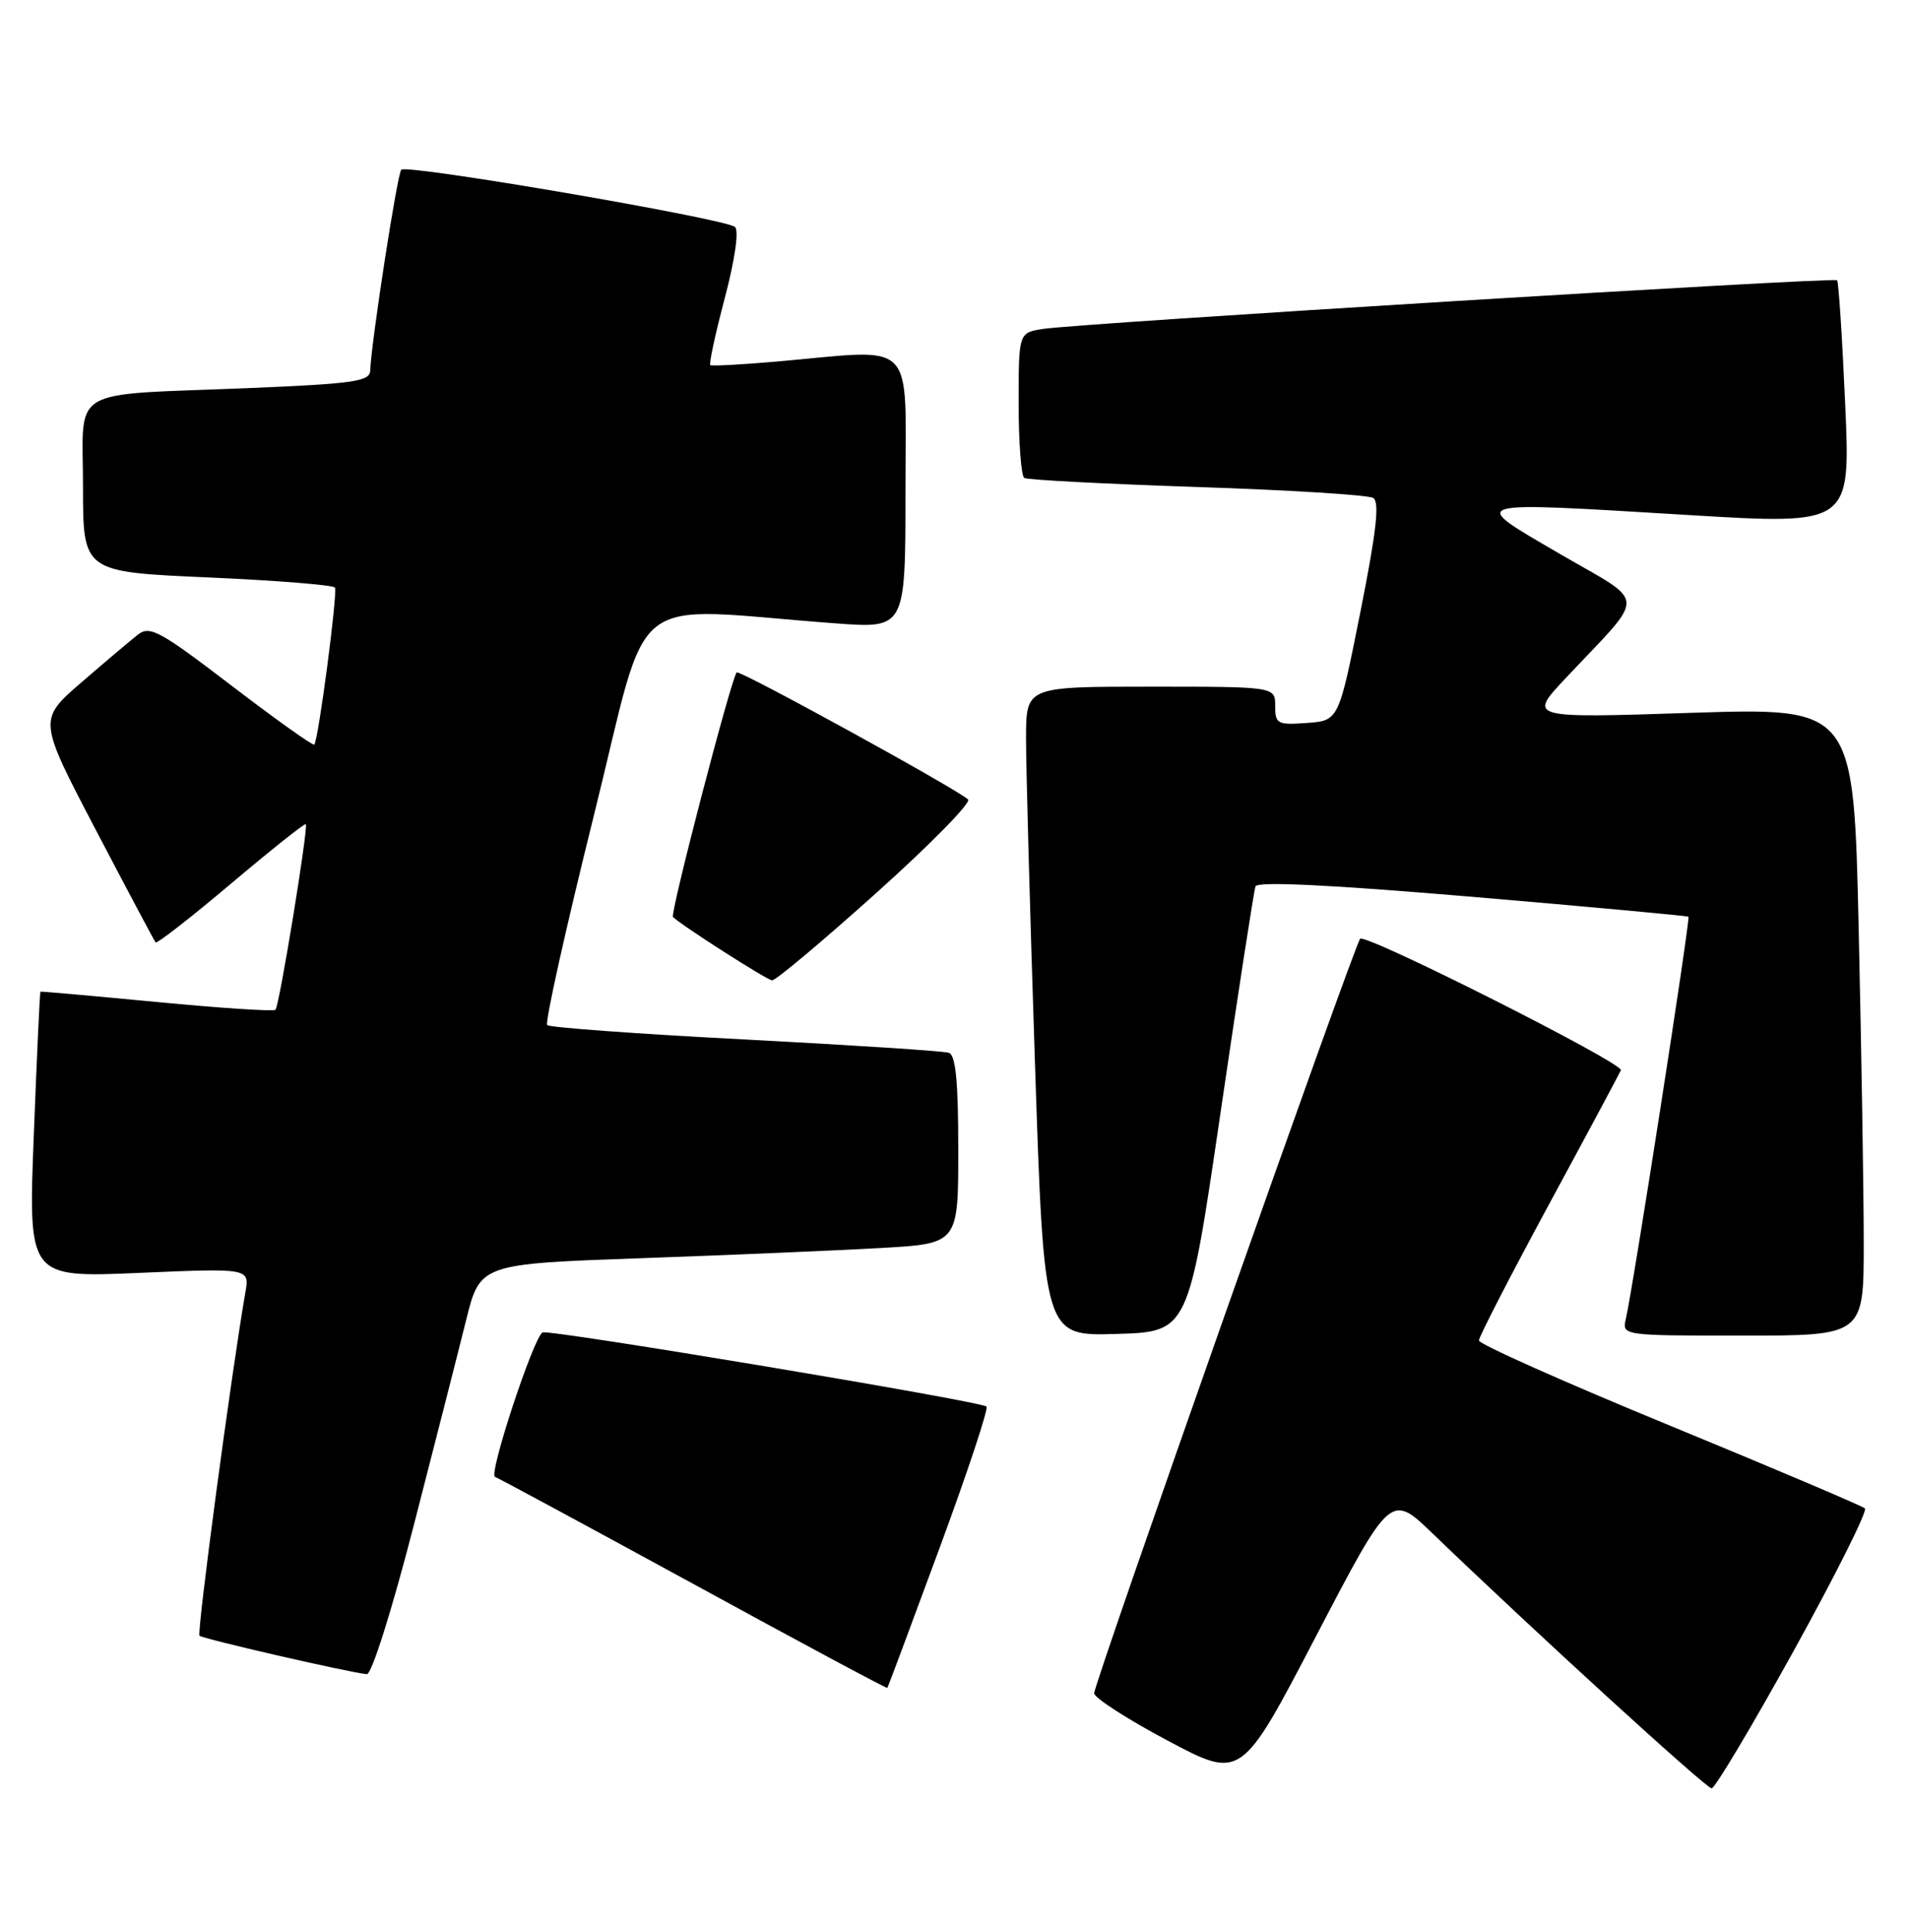 <?xml version="1.0" encoding="UTF-8" standalone="no"?>
<!DOCTYPE svg PUBLIC "-//W3C//DTD SVG 1.1//EN" "http://www.w3.org/Graphics/SVG/1.1/DTD/svg11.dtd" >
<svg xmlns="http://www.w3.org/2000/svg" xmlns:xlink="http://www.w3.org/1999/xlink" version="1.1" viewBox="0 0 253 256">
 <g >
 <path fill="currentColor"
d=" M 237.73 218.75 C 243.28 208.71 247.52 200.23 247.16 199.90 C 246.80 199.57 235.14 194.62 221.25 188.90 C 207.36 183.19 196.00 178.12 196.00 177.65 C 196.00 177.17 200.16 169.09 205.25 159.68 C 210.34 150.28 214.64 142.24 214.82 141.83 C 215.21 140.92 181.00 123.67 180.26 124.41 C 179.52 125.14 145.00 223.06 145.01 224.40 C 145.01 225.00 149.40 227.83 154.76 230.68 C 164.50 235.85 164.50 235.85 174.40 216.86 C 184.31 197.87 184.31 197.87 189.90 203.26 C 203.18 216.05 226.11 237.00 226.84 237.00 C 227.28 237.00 232.18 228.79 237.73 218.75 Z  M 124.50 205.21 C 128.21 195.15 131.02 186.69 130.74 186.40 C 130.04 185.71 72.66 176.12 71.90 176.58 C 70.68 177.30 64.72 195.41 65.60 195.72 C 66.09 195.90 77.96 202.31 91.98 209.96 C 105.99 217.62 117.52 223.80 117.60 223.69 C 117.68 223.59 120.79 215.27 124.50 205.21 Z  M 54.81 202.25 C 57.61 191.39 60.74 179.12 61.76 175.00 C 63.62 167.50 63.62 167.50 85.06 166.74 C 96.85 166.32 111.11 165.71 116.75 165.39 C 127.00 164.81 127.00 164.81 127.00 152.37 C 127.00 143.32 126.66 139.82 125.75 139.52 C 125.06 139.29 112.93 138.50 98.80 137.76 C 84.66 137.03 72.83 136.17 72.52 135.85 C 72.20 135.53 74.99 123.00 78.72 108.01 C 86.32 77.44 82.45 80.51 110.75 82.61 C 120.00 83.30 120.00 83.30 120.00 65.15 C 120.00 44.55 121.69 46.26 103.00 47.91 C 98.33 48.32 94.34 48.53 94.14 48.39 C 93.94 48.24 94.80 44.25 96.05 39.52 C 97.40 34.41 97.95 30.58 97.41 30.08 C 96.23 28.99 53.93 21.73 53.18 22.49 C 52.65 23.02 49.20 45.35 49.06 49.14 C 49.01 50.55 46.82 50.86 32.75 51.44 C 8.71 52.42 11.00 51.05 11.00 64.47 C 11.00 75.79 11.00 75.79 27.52 76.52 C 36.60 76.92 44.19 77.53 44.39 77.87 C 44.77 78.54 42.19 98.14 41.65 98.68 C 41.48 98.86 36.54 95.34 30.68 90.86 C 21.16 83.58 19.85 82.87 18.27 84.11 C 17.30 84.87 13.93 87.72 10.78 90.44 C 5.06 95.39 5.06 95.39 12.68 109.95 C 16.87 117.95 20.44 124.67 20.62 124.89 C 20.80 125.10 25.29 121.60 30.61 117.11 C 35.93 112.62 40.39 109.07 40.53 109.22 C 40.89 109.63 37.02 133.31 36.51 133.82 C 36.27 134.06 29.20 133.60 20.79 132.79 C 12.38 131.99 5.44 131.37 5.36 131.42 C 5.28 131.46 4.88 140.01 4.48 150.41 C 3.74 169.32 3.74 169.32 18.41 168.69 C 33.08 168.06 33.08 168.06 32.52 171.28 C 30.69 181.76 26.06 216.39 26.44 216.77 C 26.85 217.18 45.91 221.57 48.61 221.87 C 49.24 221.95 51.91 213.50 54.81 202.25 Z  M 161.75 147.50 C 164.09 131.55 166.18 118.04 166.39 117.47 C 166.64 116.78 176.23 117.25 195.13 118.85 C 210.74 120.18 223.62 121.37 223.77 121.49 C 224.05 121.72 216.44 170.61 215.48 174.75 C 214.96 177.00 214.96 177.00 230.98 177.00 C 247.00 177.00 247.00 177.00 247.00 164.75 C 247.00 158.01 246.70 139.29 246.33 123.13 C 245.67 93.77 245.67 93.77 224.09 94.47 C 202.50 95.18 202.50 95.18 207.53 89.84 C 218.31 78.38 218.39 80.19 206.79 73.44 C 194.47 66.26 193.87 66.45 223.88 68.26 C 245.26 69.55 245.26 69.55 244.54 53.52 C 244.15 44.71 243.67 37.34 243.47 37.14 C 243.05 36.71 143.04 42.84 138.25 43.59 C 135.00 44.09 135.00 44.09 135.00 53.49 C 135.00 58.65 135.34 63.09 135.75 63.34 C 136.16 63.60 146.47 64.13 158.66 64.54 C 170.84 64.94 181.34 65.59 181.99 65.99 C 182.86 66.53 182.42 70.42 180.29 81.11 C 177.42 95.50 177.42 95.50 173.21 95.81 C 169.28 96.09 169.00 95.94 169.00 93.56 C 169.00 91.00 169.00 91.00 152.50 91.00 C 136.00 91.00 136.00 91.00 135.98 97.75 C 135.97 101.46 136.50 120.83 137.16 140.78 C 138.36 177.07 138.36 177.07 147.93 176.78 C 157.50 176.50 157.50 176.50 161.75 147.50 Z  M 116.12 118.35 C 123.26 111.95 128.74 106.37 128.30 105.95 C 126.82 104.56 97.95 88.71 97.63 89.11 C 96.87 90.02 88.78 121.11 89.19 121.52 C 90.30 122.63 101.59 129.85 102.32 129.92 C 102.77 129.97 108.98 124.76 116.12 118.35 Z "/>
</g>
</svg>